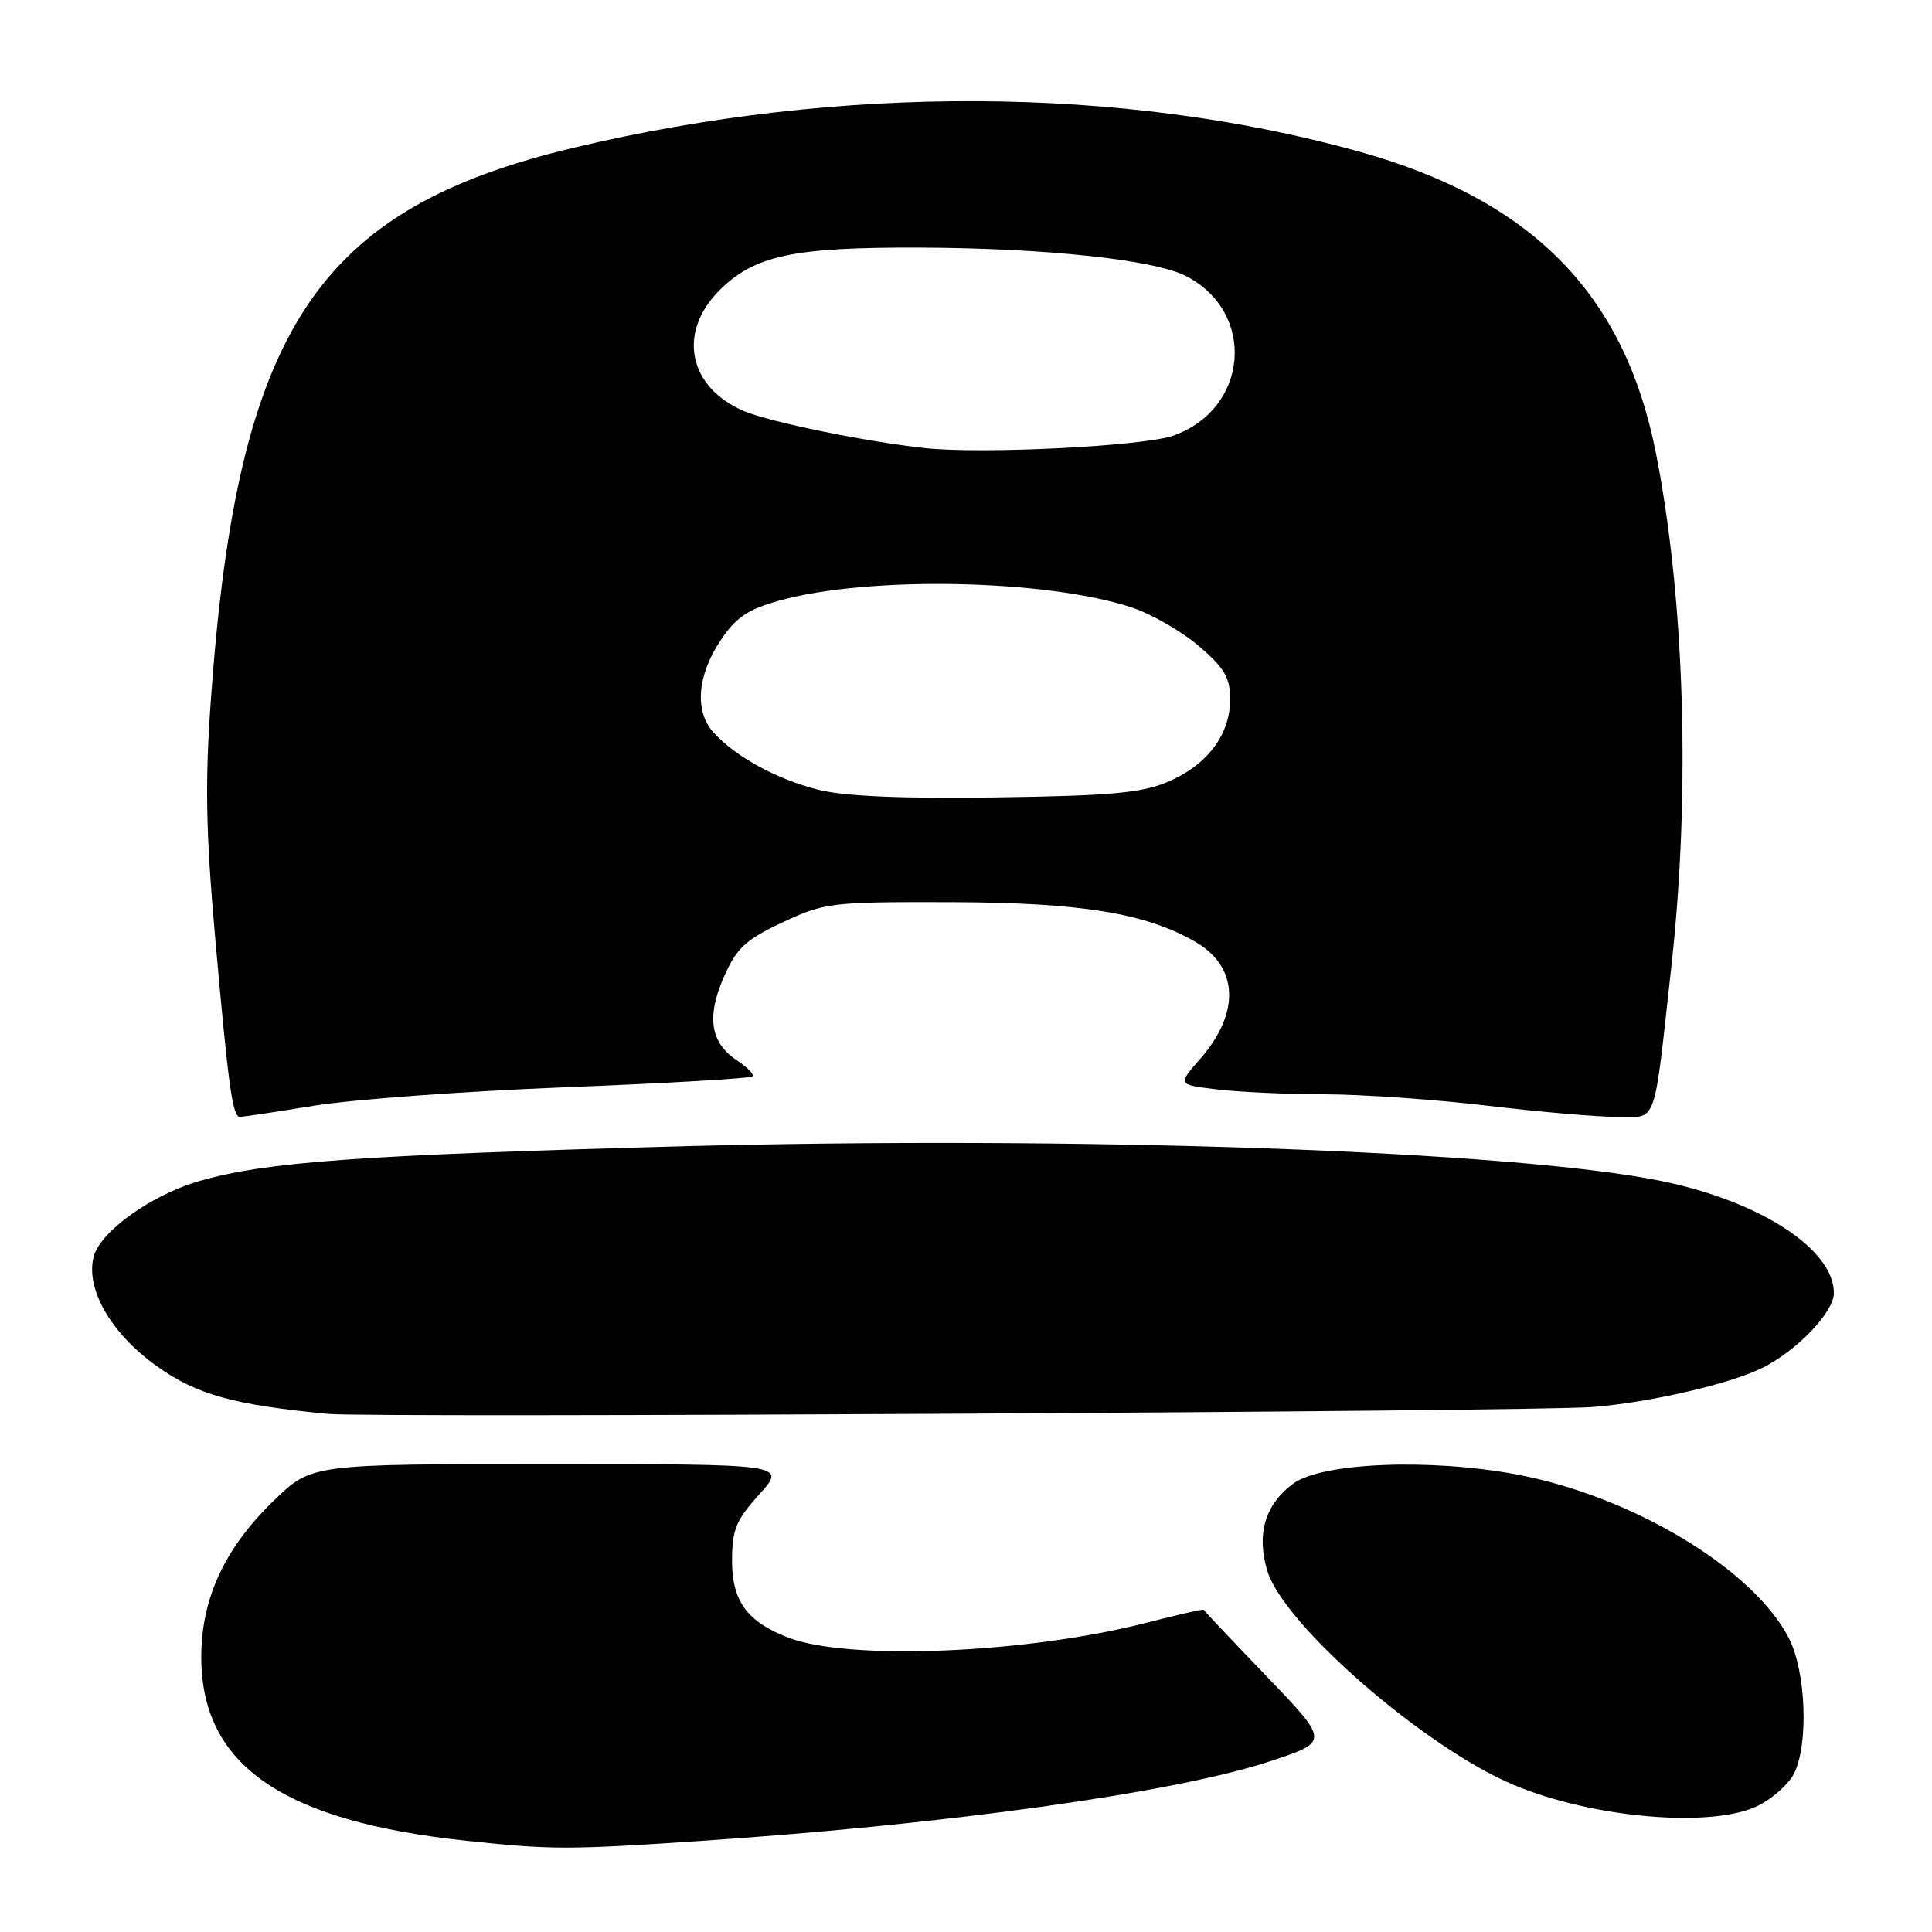 <?xml version="1.0" encoding="UTF-8" standalone="no"?>
<!DOCTYPE svg PUBLIC "-//W3C//DTD SVG 1.1//EN" "http://www.w3.org/Graphics/SVG/1.1/DTD/svg11.dtd" >
<svg xmlns="http://www.w3.org/2000/svg" xmlns:xlink="http://www.w3.org/1999/xlink" version="1.1" viewBox="0 0 256 256">
 <g >
 <path fill="currentColor"
d=" M 92.17 243.98 C 125.31 241.78 155.69 237.55 168.32 233.37 C 176.15 230.79 176.15 230.79 167.85 222.14 C 163.28 217.39 159.52 213.41 159.49 213.30 C 159.45 213.18 156.07 213.96 151.96 215.01 C 136.18 219.08 112.55 220.08 104.50 217.01 C 99.03 214.93 97.00 212.17 97.00 206.83 C 97.00 202.69 97.51 201.44 100.62 198.00 C 104.23 194.00 104.23 194.00 72.77 194.00 C 41.31 194.00 41.31 194.00 36.37 198.75 C 29.81 205.06 26.69 211.74 26.67 219.50 C 26.63 233.87 37.37 241.33 61.87 243.92 C 72.96 245.10 75.25 245.11 92.17 243.98 Z  M 232.99 239.25 C 234.90 238.29 237.03 236.38 237.72 235.00 C 239.67 231.10 239.31 221.53 237.04 217.08 C 232.37 207.93 216.34 198.27 201.00 195.38 C 189.47 193.21 175.08 193.80 171.33 196.61 C 167.62 199.37 166.47 203.28 167.92 208.13 C 170.06 215.26 188.71 231.50 200.50 236.48 C 211.02 240.93 226.94 242.28 232.99 239.25 Z  M 211.00 186.44 C 218.54 185.85 229.18 183.40 233.50 181.26 C 238.11 178.98 243.00 173.87 243.00 171.34 C 243.00 165.52 233.21 159.16 220.13 156.49 C 200.51 152.48 142.68 150.46 89.50 151.91 C 47.46 153.07 35.28 153.95 26.44 156.49 C 20.04 158.33 13.24 163.21 12.40 166.55 C 11.33 170.82 14.72 176.69 20.74 181.00 C 26.05 184.80 30.94 186.16 43.50 187.35 C 49.23 187.89 203.21 187.05 211.00 186.44 Z  M 41.69 146.50 C 46.75 145.68 61.76 144.58 75.06 144.06 C 88.35 143.54 99.44 142.89 99.70 142.63 C 99.96 142.37 99.05 141.43 97.68 140.53 C 94.13 138.20 93.58 134.74 95.93 129.42 C 97.62 125.60 98.79 124.52 103.71 122.21 C 109.29 119.60 110.10 119.50 126.00 119.54 C 143.25 119.59 151.88 121.00 158.46 124.84 C 164.13 128.15 164.35 134.26 159.00 140.34 C 156.03 143.73 156.03 143.73 161.27 144.35 C 164.15 144.70 170.55 144.99 175.50 145.00 C 180.45 145.01 190.12 145.68 197.00 146.50 C 203.88 147.32 211.62 147.99 214.20 147.99 C 219.69 148.00 219.06 149.74 221.49 127.80 C 224.01 104.96 223.22 79.26 219.41 60.00 C 215.23 38.87 202.96 26.44 180.00 20.06 C 148.68 11.36 111.27 11.18 76.04 19.57 C 41.98 27.68 31.48 43.60 27.96 92.47 C 27.15 103.57 27.27 110.15 28.49 124.00 C 30.26 144.02 30.81 148.00 31.80 148.00 C 32.18 147.99 36.64 147.32 41.69 146.50 Z  M 108.41 104.64 C 102.90 103.25 97.46 100.27 94.53 97.04 C 92.02 94.26 92.37 89.56 95.43 84.93 C 97.49 81.82 99.02 80.77 103.24 79.59 C 115.06 76.28 138.70 76.75 150.02 80.51 C 152.60 81.37 156.58 83.66 158.86 85.61 C 162.26 88.52 163.00 89.79 163.00 92.67 C 163.00 97.36 159.97 101.37 154.76 103.59 C 151.26 105.08 147.22 105.44 132.00 105.66 C 119.45 105.84 111.86 105.51 108.41 104.64 Z  M 122.50 59.37 C 114.76 58.53 102.13 55.95 98.65 54.50 C 91.24 51.40 89.71 44.09 95.31 38.49 C 99.97 33.83 105.11 32.74 122.00 32.81 C 138.67 32.88 152.98 34.42 157.18 36.59 C 166.51 41.42 165.47 54.19 155.46 57.73 C 151.46 59.13 130.14 60.20 122.50 59.37 Z "/>
</g>
</svg>